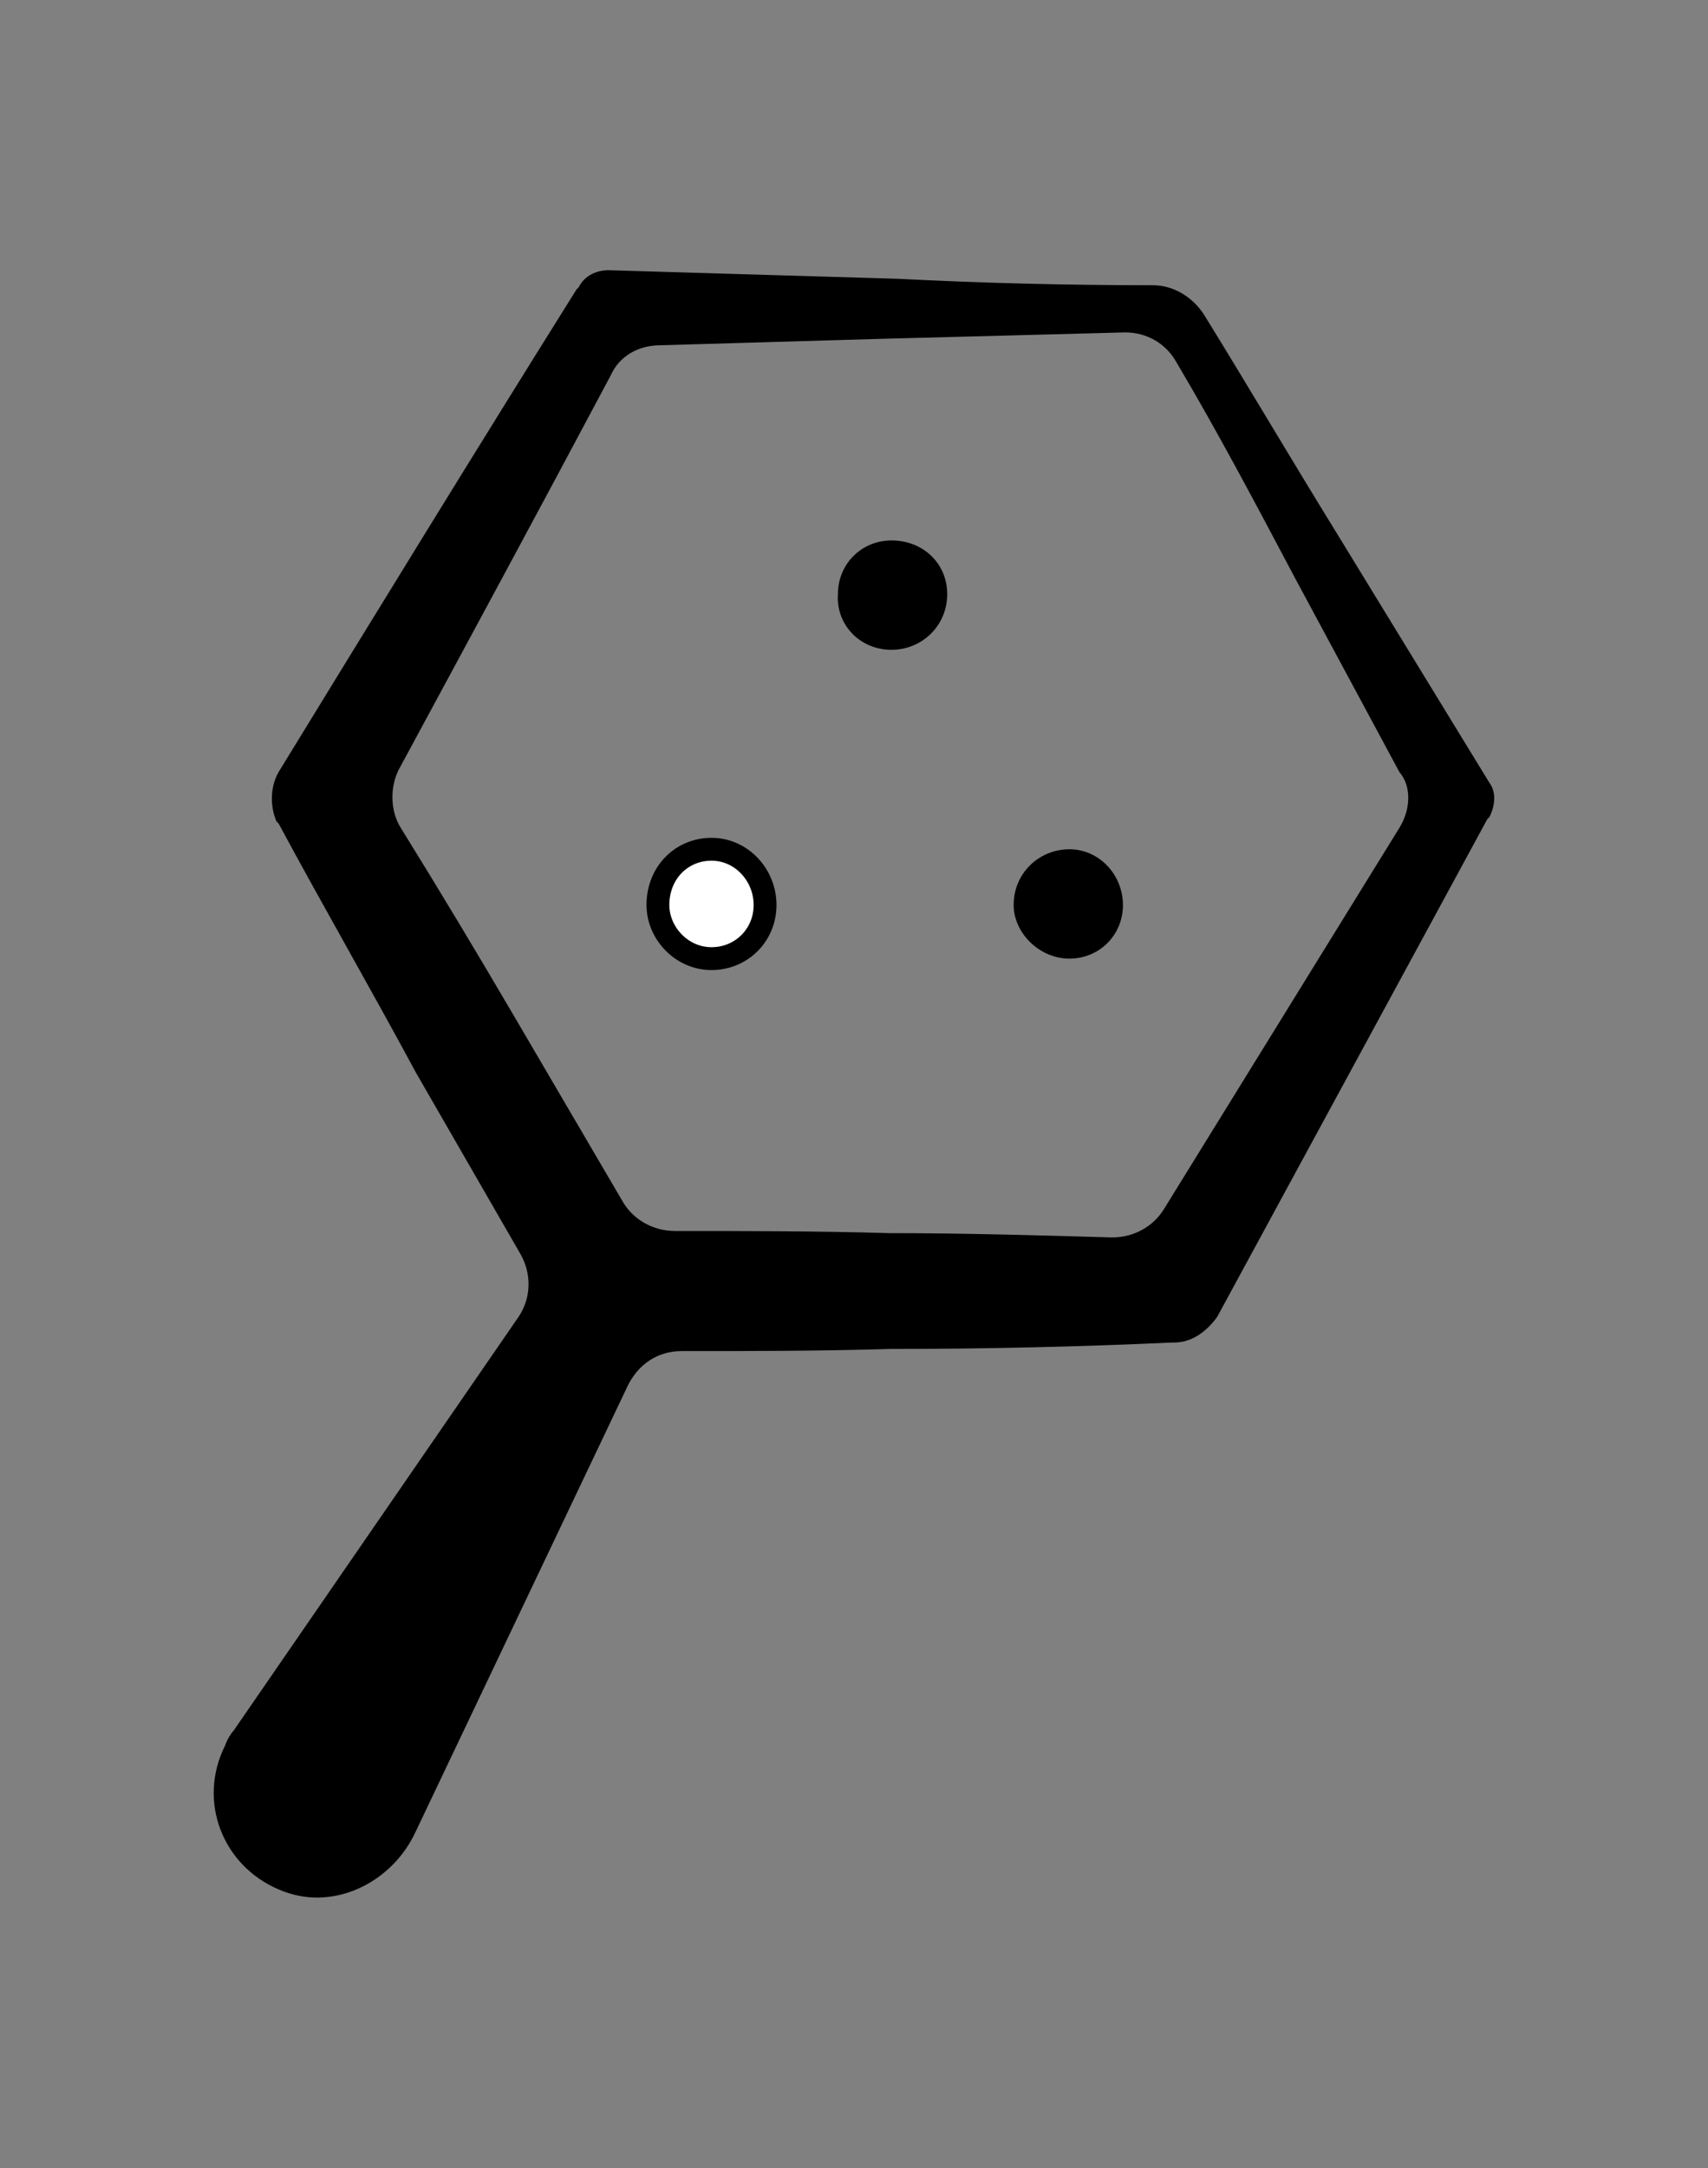 <?xml version="1.0" encoding="utf-8"?>
<!-- Generator: Adobe Illustrator 28.2.0, SVG Export Plug-In . SVG Version: 6.00 Build 0)  -->
<svg version="1.1" id="Layer_1" xmlns="http://www.w3.org/2000/svg" xmlns:xlink="http://www.w3.org/1999/xlink" x="0px" y="0px"
	 viewBox="0 0 79.7 101.1" style="enable-background:new 0 0 79.7 101.1;" xml:space="preserve">
<rect x="0" y="0" width="79.7" height="101.1" fill="#808080" stroke="none"/>
<style type="text/css">
	.st0{fill:#FFFFFF;stroke:#000000;stroke-width:1.066;stroke-miterlimit:10;}
</style>
<path d="M69.5,36.5l-7.1-11.6c-2.1-3.4-4.1-6.8-6.2-10.2c-0.5-0.8-1.4-1.4-2.4-1.4c-4,0-8-0.1-11.9-0.3l-13.5-0.4
	c-0.5,0-1.1,0.2-1.4,0.8l-0.1,0.1C22.2,21,17.6,28.5,13,36c-0.4,0.7-0.4,1.6-0.1,2.3l0.1,0.1c2.1,3.9,4.3,7.7,6.4,11.6l4.9,8.5
	c0.5,0.9,0.5,2-0.1,2.9L10.9,80.7c-0.1,0.1-0.3,0.4-0.4,0.7C9.2,84,10.4,87,13,88.1c2.5,1.1,5.3-0.3,6.4-2.7l9.9-20.8
	c0.5-1,1.4-1.6,2.5-1.6c3.2,0,6.5,0,9.7-0.1c4.4,0,8.9-0.1,13.2-0.3h0.1c0.8,0,1.5-0.5,2-1.2l12.6-23.2l0.1-0.1
	C69.8,37.5,69.8,36.9,69.5,36.5L69.5,36.5z M65.3,38.6l-11,17.8c-0.5,0.8-1.4,1.3-2.4,1.3c-3.5-0.1-6.9-0.2-10.4-0.2
	c-3.4-0.1-6.8-0.1-10-0.1c-1,0-1.9-0.5-2.4-1.3L24,47.4c-1.7-2.9-3.5-5.9-5.3-8.8c-0.5-0.8-0.5-1.9-0.1-2.7
	c3.3-6.1,6.6-12.2,9.9-18.4c0.4-0.9,1.3-1.4,2.3-1.4l10.3-0.3c3.8-0.1,7.7-0.2,11.4-0.3c1,0,1.9,0.5,2.4,1.4c1.9,3.2,3.7,6.6,5.5,10
	l4.9,9.1C65.9,36.7,65.8,37.8,65.3,38.6z"/>
<path class="st0" d="M33.2,44.7c1.4,0,2.5-1.1,2.5-2.5c0-1.4-1.1-2.6-2.5-2.6s-2.5,1.1-2.5,2.6C30.7,43.5,31.8,44.7,33.2,44.7z"/>
<path d="M41.6,30.3c1.4,0,2.6-1.1,2.6-2.6c0-1.4-1.1-2.5-2.6-2.5c-1.4,0-2.5,1.1-2.5,2.5C39,29.1,40.1,30.3,41.6,30.3z"/>
<path d="M49.9,44.7c1.4,0,2.5-1.1,2.5-2.5c0-1.4-1.1-2.6-2.5-2.6c-1.4,0-2.6,1.1-2.6,2.6C47.3,43.5,48.5,44.7,49.9,44.7z"/>
</svg>
